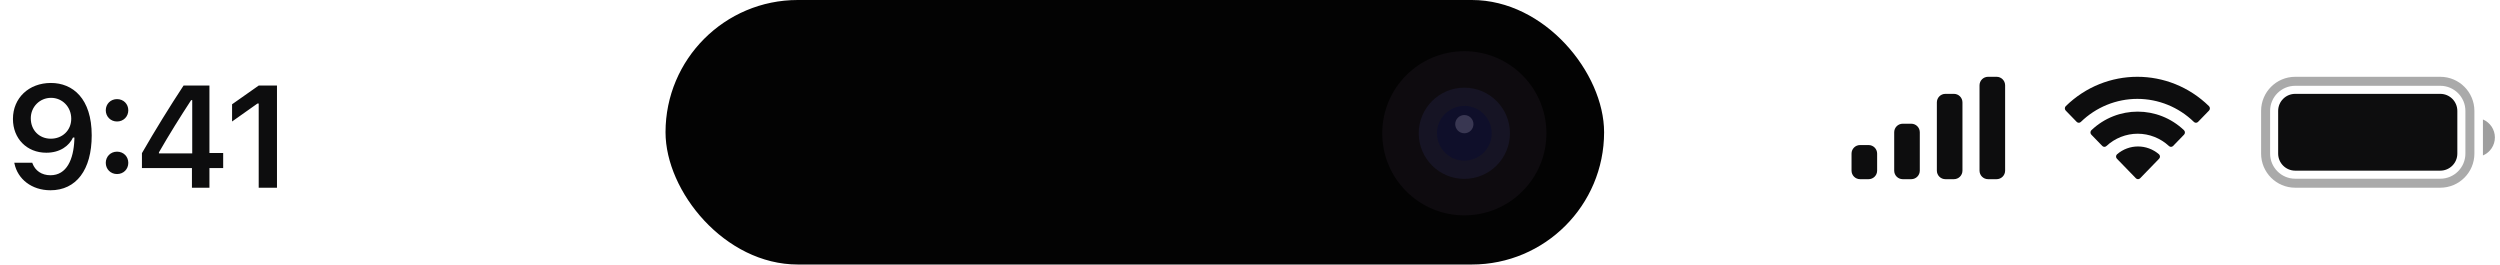 <svg width="293" height="31" viewBox="0 0 293 31" fill="none" xmlns="http://www.w3.org/2000/svg">
<rect x="78" width="110" height="31" rx="15.5" fill="#030303"/>
<circle cx="171.62" cy="15.62" r="9.62" fill="#0E0B0F"/>
<circle cx="171.62" cy="15.62" r="5.345" fill="#161424"/>
<circle cx="171.62" cy="15.62" r="3.207" fill="#0F0F2A"/>
<circle cx="171.62" cy="14.551" r="1.069" fill="#393752"/>
<path opacity="0.35" d="M265.528 13C265.528 11.082 267.082 9.528 269 9.528H286C287.918 9.528 289.472 11.082 289.472 13V18C289.472 19.918 287.918 21.473 286 21.473H269C267.082 21.473 265.528 19.918 265.528 18V13Z" stroke="#0D0D0E" stroke-width="1.055"/>
<path opacity="0.4" d="M291 14V18.22C291.849 17.863 292.401 17.031 292.401 16.11C292.401 15.189 291.849 14.357 291 14Z" fill="#0D0D0E"/>
<path d="M267 13C267 11.895 267.895 11 269 11H286C287.105 11 288 11.895 288 13V18C288 19.105 287.105 20 286 20H269C267.895 20 267 19.105 267 18V13Z" fill="#0D0D0E"/>
<path fill-rule="evenodd" clip-rule="evenodd" d="M250.5 11.588C252.967 11.588 255.339 12.555 257.127 14.29C257.261 14.424 257.477 14.422 257.609 14.286L258.896 12.96C258.963 12.892 259.001 12.798 259 12.701C258.999 12.604 258.961 12.511 258.893 12.442C254.201 7.853 246.799 7.853 242.107 12.442C242.039 12.511 242.001 12.603 242 12.701C241.999 12.798 242.037 12.891 242.104 12.96L243.391 14.286C243.523 14.422 243.739 14.424 243.873 14.29C245.661 12.555 248.034 11.588 250.5 11.588ZM250.536 15.672C251.891 15.672 253.198 16.186 254.203 17.115C254.338 17.247 254.552 17.244 254.685 17.108L255.97 15.783C256.038 15.713 256.075 15.619 256.074 15.521C256.073 15.423 256.034 15.329 255.965 15.261C252.906 12.357 248.169 12.357 245.109 15.261C245.04 15.329 245.001 15.423 245 15.521C244.999 15.619 245.037 15.713 245.105 15.783L246.39 17.108C246.522 17.244 246.736 17.247 246.872 17.115C247.876 16.187 249.182 15.673 250.536 15.672ZM253.15 18.343C253.152 18.441 253.114 18.536 253.045 18.605L250.822 20.895C250.756 20.962 250.668 21 250.575 21C250.482 21 250.393 20.962 250.328 20.895L248.105 18.605C248.036 18.536 247.998 18.441 248 18.343C248.002 18.244 248.044 18.151 248.115 18.085C249.535 16.86 251.615 16.86 253.035 18.085C253.106 18.151 253.148 18.244 253.15 18.343Z" fill="#0D0D0E"/>
<path d="M227 12C227 11.448 227.448 11 228 11H229C229.552 11 230 11.448 230 12V20C230 20.552 229.552 21 229 21H228C227.448 21 227 20.552 227 20V12Z" fill="#0D0D0E"/>
<path d="M232 10C232 9.448 232.448 9 233 9H234C234.552 9 235 9.448 235 10V20C235 20.552 234.552 21 234 21H233C232.448 21 232 20.552 232 20V10Z" fill="#0D0D0E"/>
<path d="M222 15.5C222 14.948 222.448 14.5 223 14.5H224C224.552 14.5 225 14.948 225 15.5V20C225 20.552 224.552 21 224 21H223C222.448 21 222 20.552 222 20V15.5Z" fill="#0D0D0E"/>
<path d="M217 18C217 17.448 217.448 17 218 17H219C219.552 17 220 17.448 220 18V20C220 20.552 219.552 21 219 21H218C217.448 21 217 20.552 217 20V18Z" fill="#0D0D0E"/>
<path d="M5.967 9.723C8.523 9.723 10.748 11.541 10.748 15.857V15.874C10.748 19.908 8.93 22.299 5.917 22.299C3.717 22.299 2.074 20.996 1.692 19.161L1.675 19.07H3.784L3.808 19.153C4.124 19.991 4.863 20.539 5.917 20.539C7.818 20.539 8.623 18.68 8.714 16.389C8.714 16.297 8.722 16.206 8.722 16.115H8.556C8.117 17.061 7.071 17.899 5.427 17.899C3.128 17.899 1.517 16.223 1.517 13.948V13.932C1.517 11.499 3.368 9.723 5.967 9.723ZM5.958 16.256C7.311 16.256 8.349 15.276 8.349 13.923V13.907C8.349 12.537 7.311 11.466 5.983 11.466C4.663 11.466 3.609 12.521 3.609 13.857V13.873C3.609 15.26 4.597 16.256 5.958 16.256ZM13.716 14.239C12.961 14.239 12.397 13.658 12.397 12.927C12.397 12.188 12.961 11.616 13.716 11.616C14.48 11.616 15.036 12.188 15.036 12.927C15.036 13.658 14.48 14.239 13.716 14.239ZM13.716 20.398C12.961 20.398 12.397 19.825 12.397 19.086C12.397 18.348 12.961 17.775 13.716 17.775C14.48 17.775 15.036 18.348 15.036 19.086C15.036 19.825 14.48 20.398 13.716 20.398ZM22.495 22V19.701H16.635V17.949C18.187 15.252 19.889 12.496 21.516 10.022H24.546V17.933H26.156V19.701H24.546V22H22.495ZM18.627 17.982H22.529V11.732H22.404C21.176 13.608 19.79 15.824 18.627 17.858V17.982ZM30.32 22V12.13H30.179L27.199 14.239V12.222L30.328 10.022H32.462V22H30.32Z" fill="#0D0D0E"/>
</svg>
